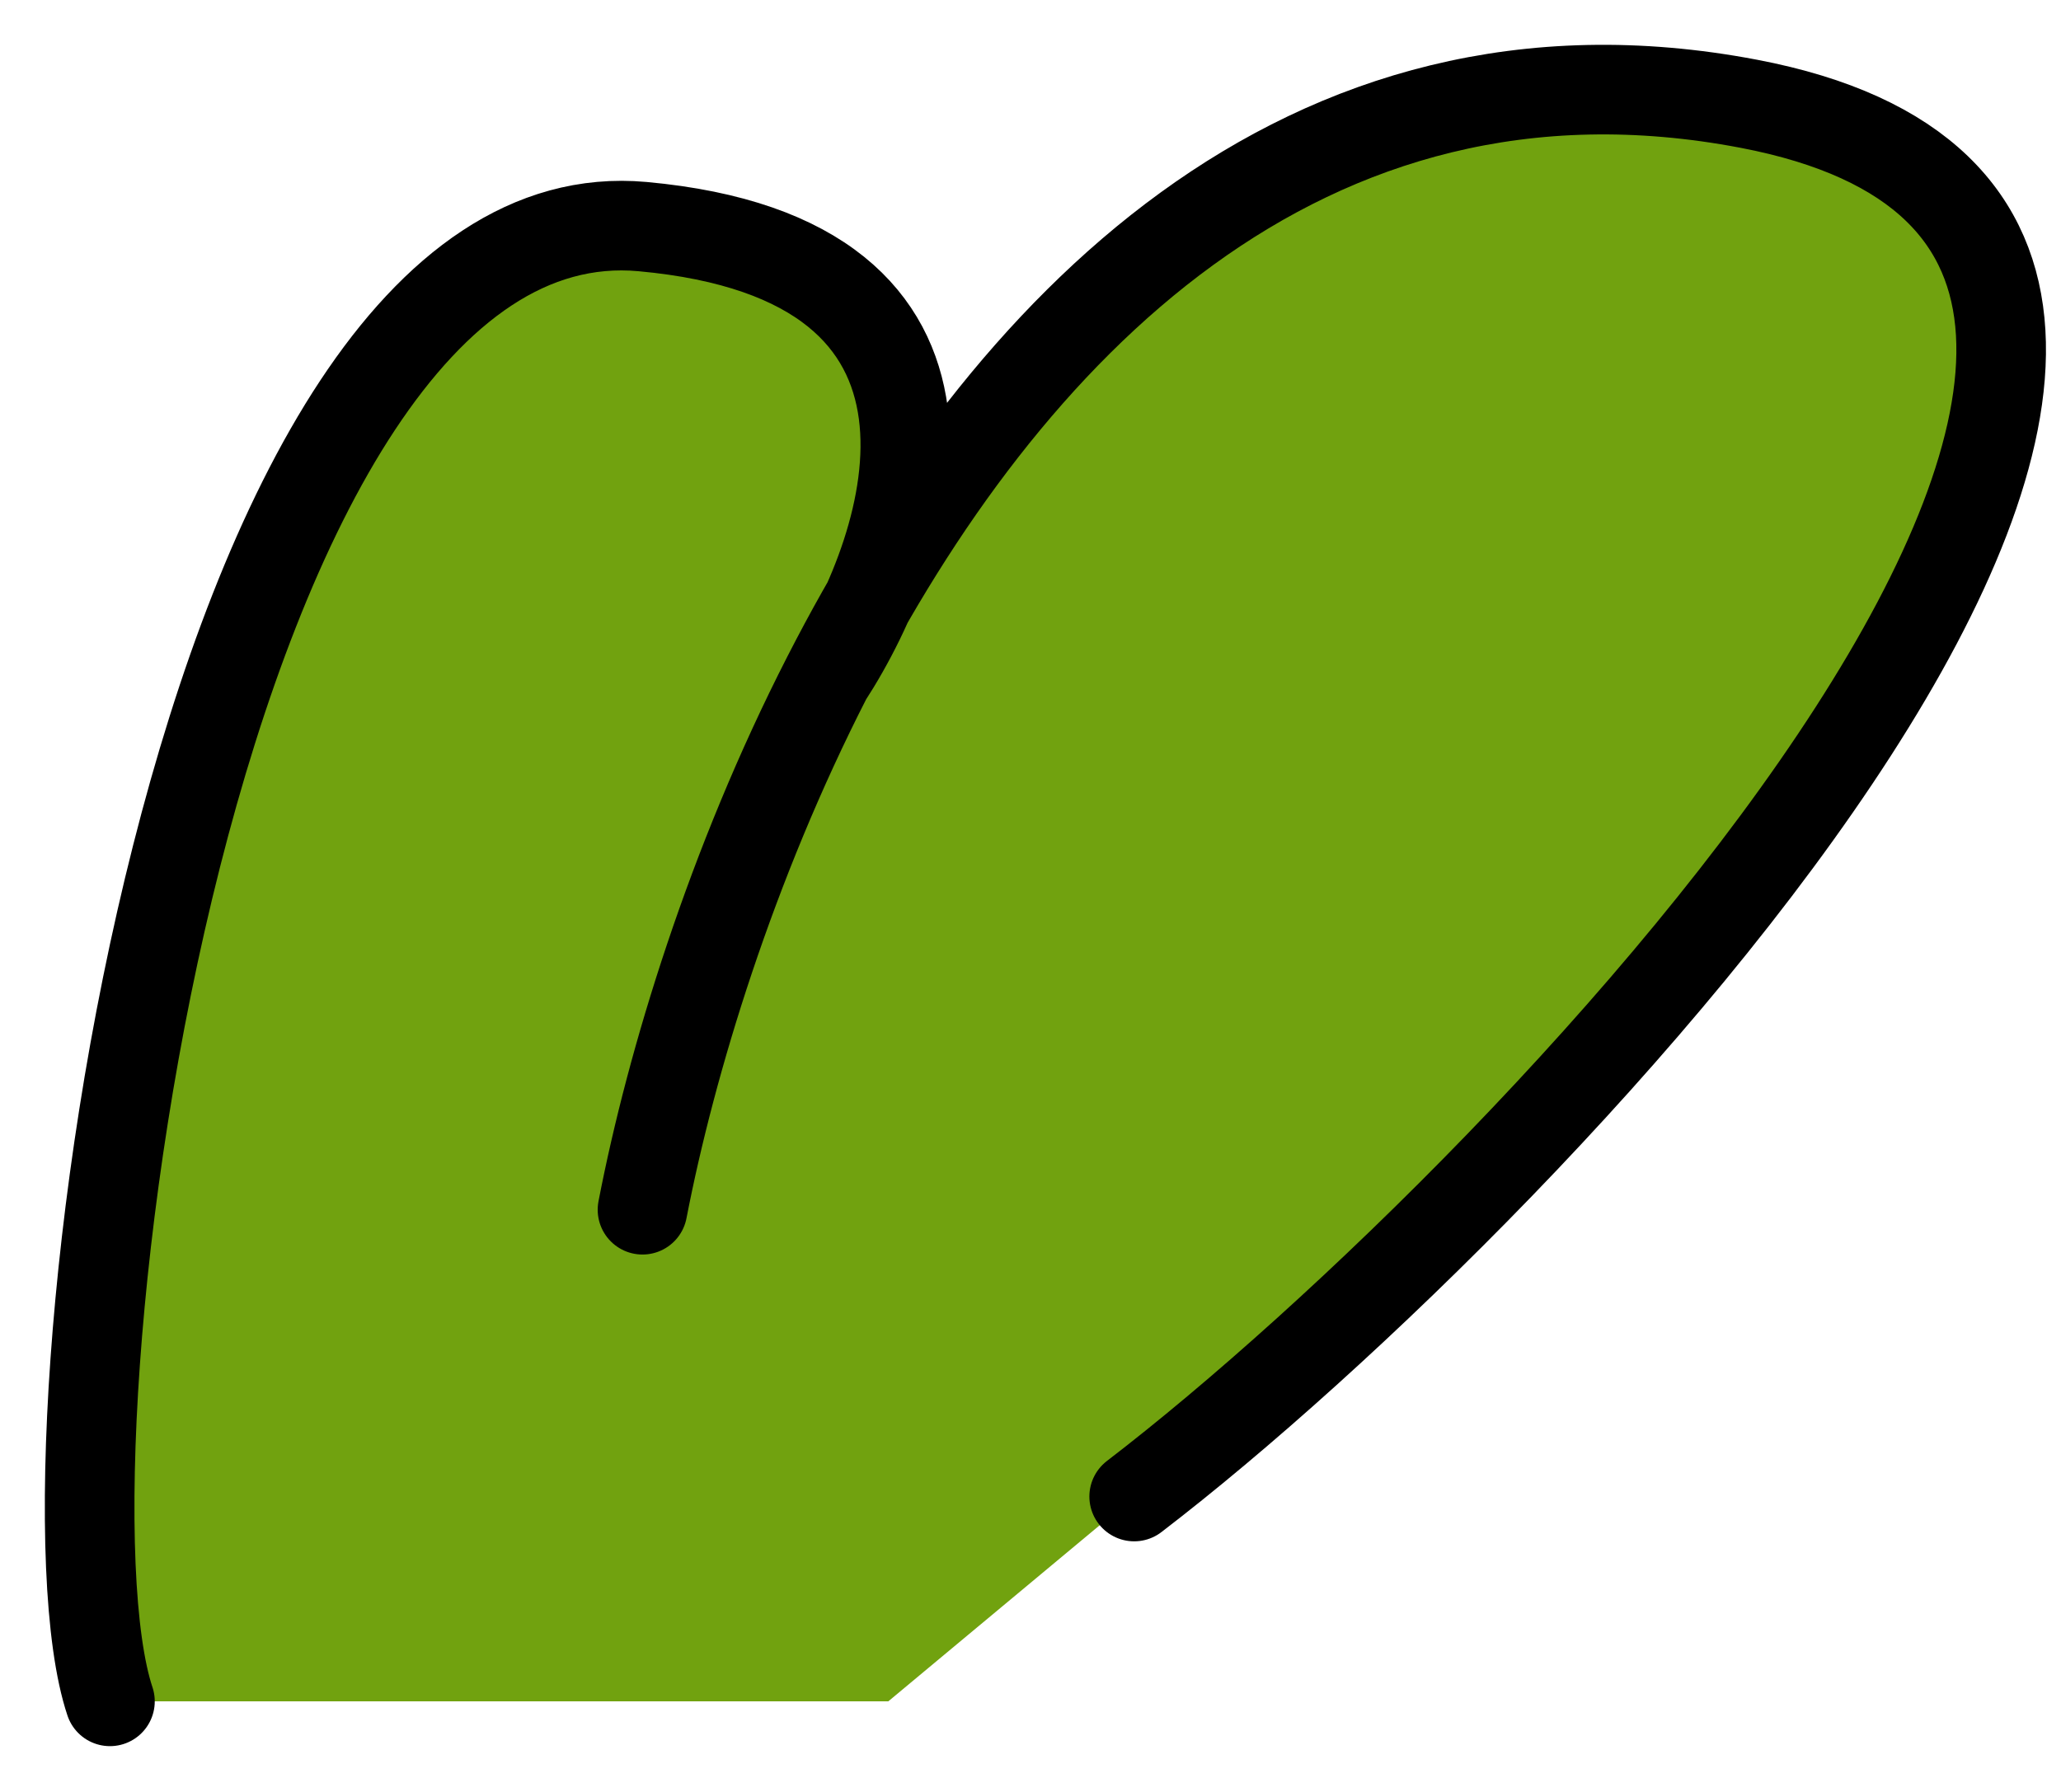 <svg width="23" height="20" viewBox="0 0 23 20" fill="none" xmlns="http://www.w3.org/2000/svg">
<path d="M19.515 1.158C27.196 2.621 17.229 13.198 12.657 16.703L9.913 18.989H5.341H1.227C0.312 16.246 2.141 2.072 7.17 2.529C10.551 2.837 10.403 5.102 9.682 6.723C11.696 3.214 14.894 0.277 19.515 1.158Z" fill="#71A20F"/>
<path d="M7.17 13.502C7.491 11.844 8.162 9.647 9.23 7.559M12.657 16.703C17.229 13.198 27.196 2.621 19.515 1.158C14.531 0.208 11.203 3.699 9.23 7.559M9.23 7.559C10.22 6.035 11.194 2.895 7.17 2.529C2.141 2.072 0.312 16.246 1.227 18.989" stroke="black" stroke-linecap="round"/>
</svg>